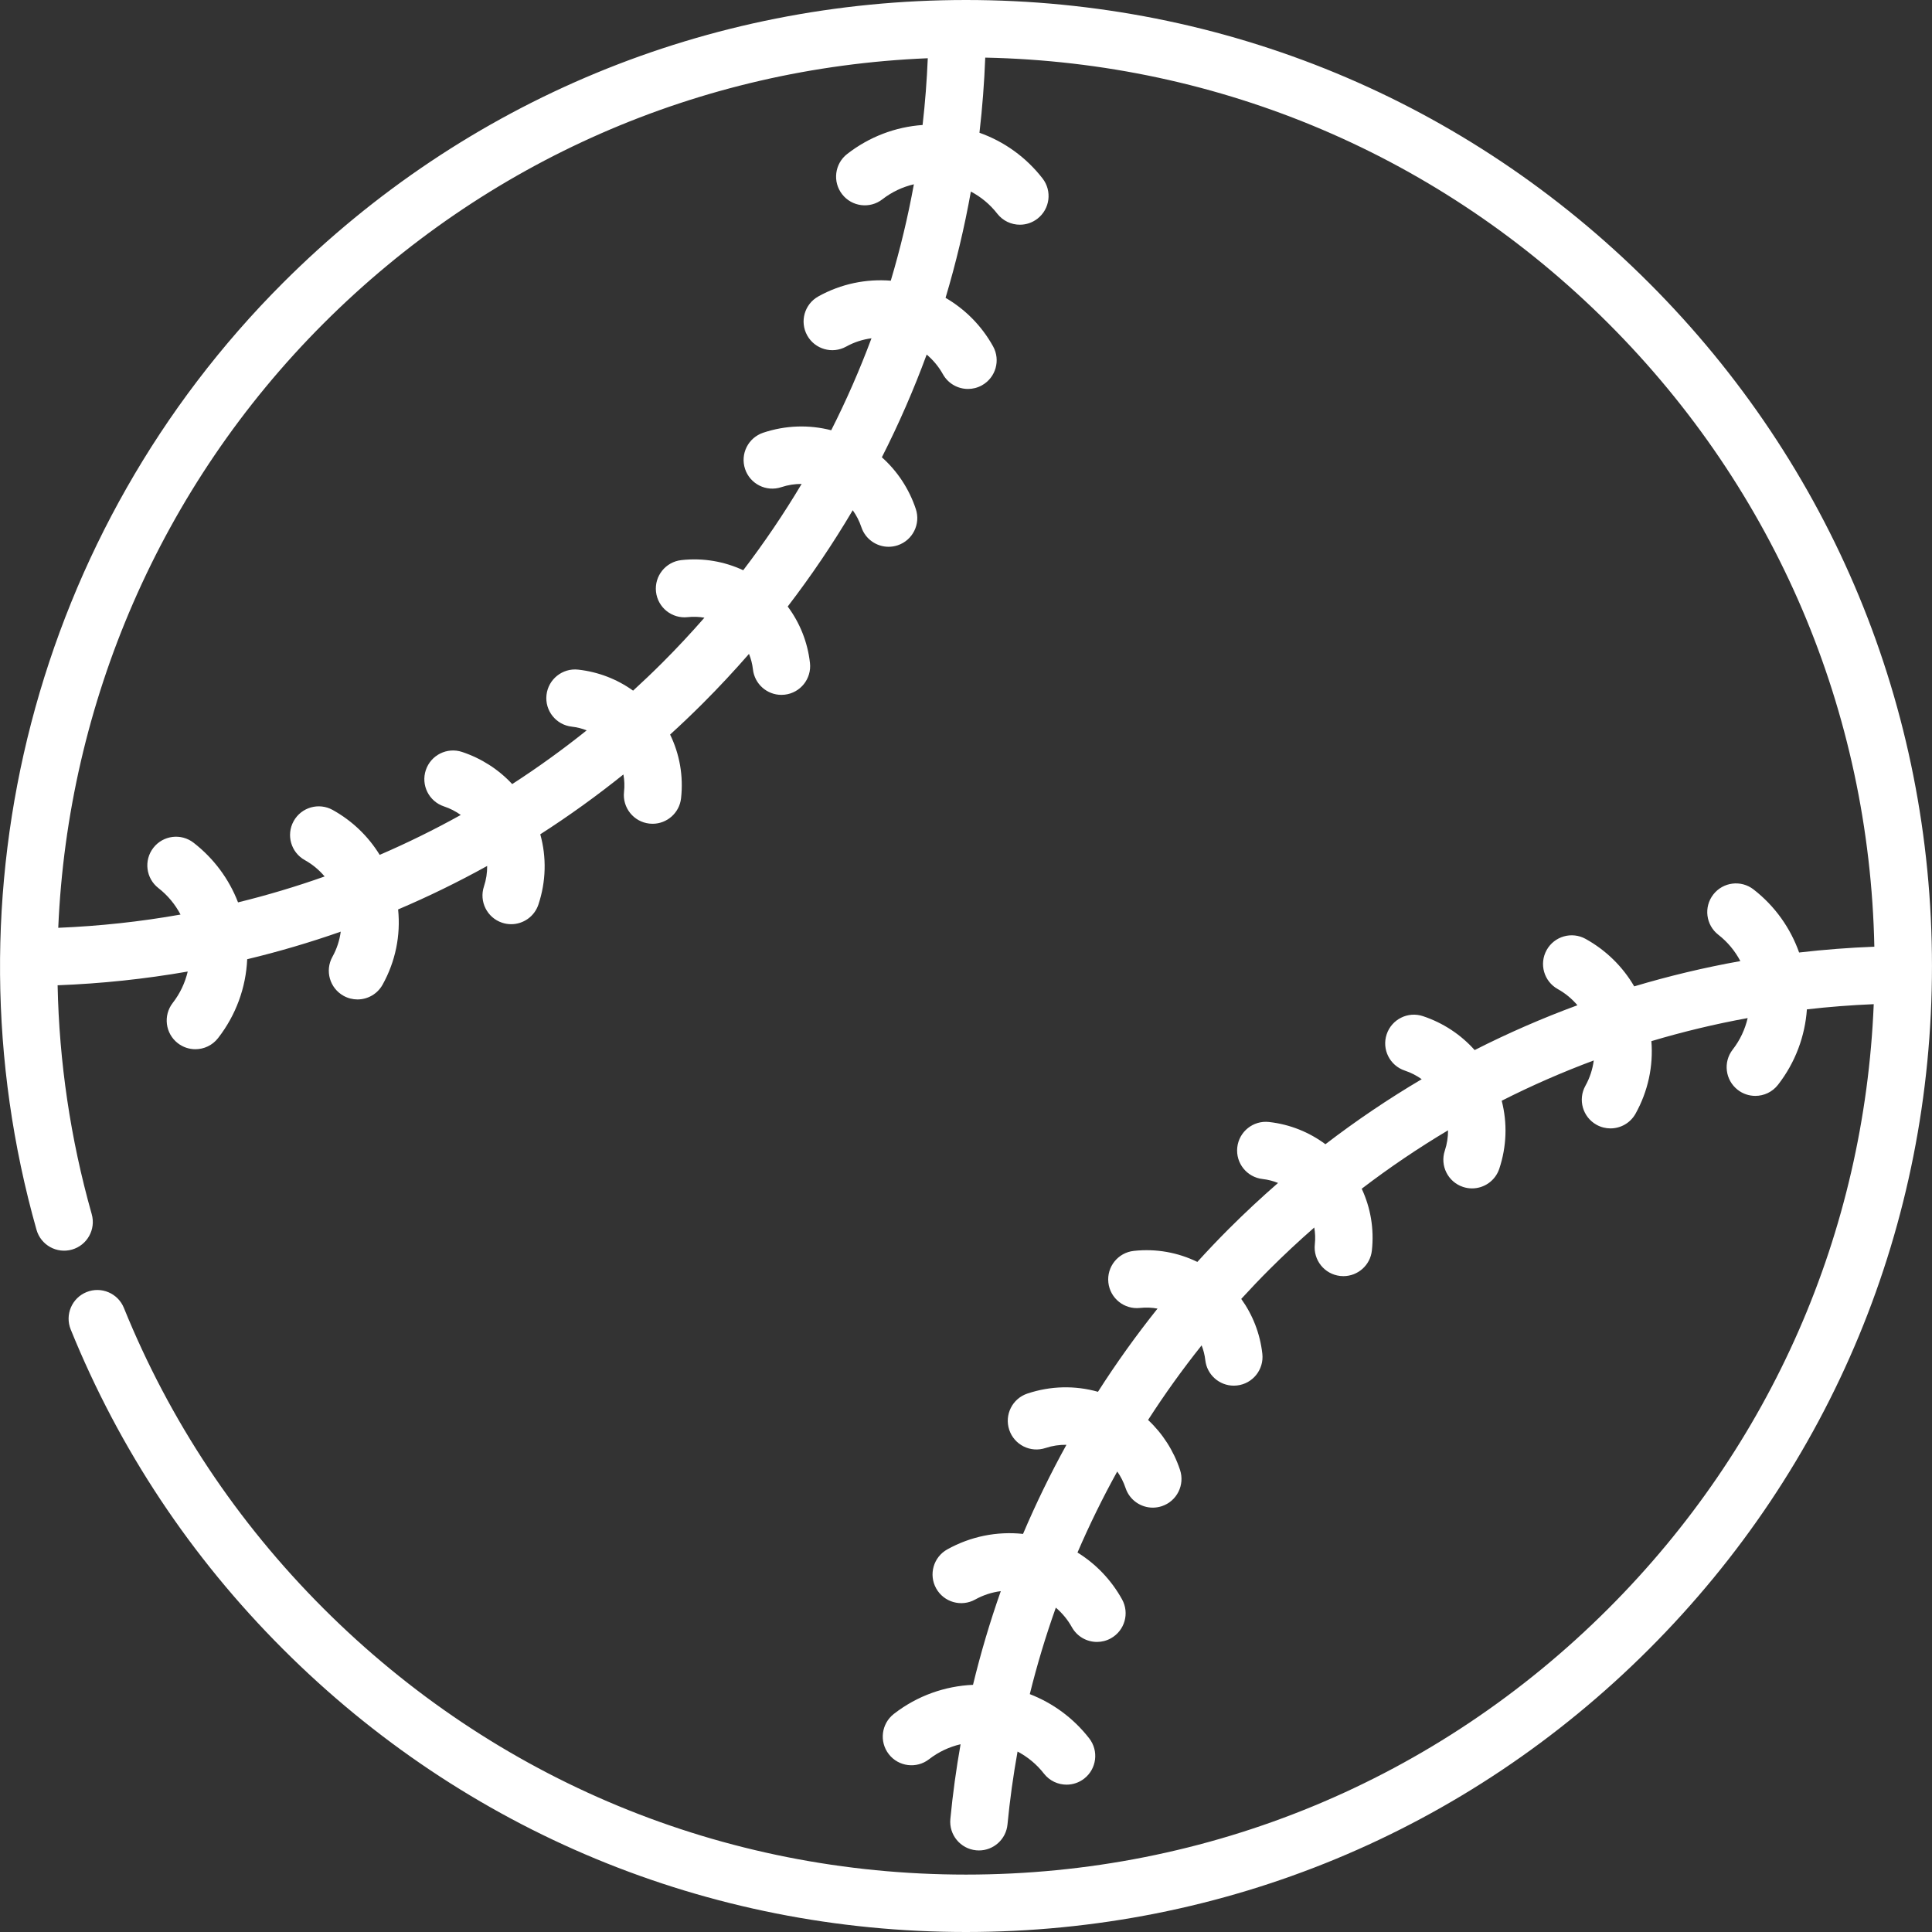 <?xml version="1.0" encoding="iso-8859-1"?>
<!-- Generator: Adobe Illustrator 19.0.0, SVG Export Plug-In . SVG Version: 6.00 Build 0)  -->
<svg xmlns="http://www.w3.org/2000/svg" xmlns:xlink="http://www.w3.org/1999/xlink" version="1.1" id="Layer_1" x="0px" y="0px" viewBox="0 0 512 512" style="enable-background:new 0 0 512 512;" xml:space="preserve" width="512px" height="512px">
<rect x="0" y="0" width="512" height="512" fill="#333333" stroke="none"/>
<g>
	<g>
		<path d="M437.012,74.981C388.661,26.628,324.373,0,255.994,0c-68.381,0-132.668,26.628-181.02,74.981    C9.451,140.503-15.57,236.653,9.676,325.907c1.142,4.041,5.343,6.39,9.386,5.248c4.04-1.143,6.39-5.345,5.247-9.386    c-5.66-20.012-8.628-40.391-9.041-60.661c11.648-0.443,23.162-1.666,34.48-3.639c-0.707,2.986-2.03,5.815-3.97,8.31    c-2.578,3.315-1.981,8.093,1.333,10.671c1.388,1.079,3.031,1.602,4.663,1.602c2.266,0,4.509-1.009,6.007-2.936    c4.741-6.095,7.389-13.353,7.73-20.913c8.399-2.017,16.669-4.457,24.787-7.306c-0.308,2.311-1.037,4.567-2.203,6.666    c-2.04,3.671-0.717,8.3,2.954,10.339c1.17,0.65,2.436,0.958,3.686,0.958c2.672,0,5.264-1.411,6.654-3.913    c3.424-6.162,4.819-13.071,4.114-19.939c8.054-3.425,15.929-7.274,23.602-11.525c0.012,1.821-0.258,3.65-0.851,5.427    c-1.328,3.984,0.825,8.29,4.81,9.618c0.798,0.266,1.608,0.392,2.406,0.392c3.184,0,6.15-2.016,7.213-5.201    c2.038-6.114,2.185-12.55,0.495-18.623c7.588-4.867,14.936-10.162,22.029-15.854c0.281,1.505,0.341,3.058,0.166,4.621    c-0.464,4.174,2.544,7.933,6.718,8.397c0.285,0.031,0.569,0.048,0.849,0.048c3.823,0,7.116-2.876,7.548-6.764    c0.653-5.879-0.373-11.686-2.903-16.877c2.967-2.704,5.882-5.48,8.739-8.337c4.226-4.226,8.277-8.58,12.168-13.043    c0.516,1.286,0.883,2.652,1.043,4.095c0.432,3.888,3.725,6.766,7.548,6.764c0.28,0,0.564-0.015,0.849-0.048    c4.174-0.464,7.181-4.224,6.718-8.397c-0.626-5.625-2.74-10.727-5.899-14.97c6.279-8.189,12.029-16.707,17.232-25.515    c0.971,1.354,1.746,2.859,2.288,4.485c1.063,3.187,4.029,5.201,7.213,5.201c0.797,0,1.608-0.127,2.406-0.392    c3.984-1.328,6.137-5.634,4.81-9.619c-1.787-5.36-4.891-10.042-8.995-13.707c4.493-8.837,8.451-17.927,11.875-27.223    c1.687,1.428,3.16,3.159,4.296,5.202c1.39,2.501,3.981,3.912,6.654,3.912c1.249,0,2.516-0.308,3.686-0.958    c3.671-2.04,4.993-6.669,2.954-10.339c-3.075-5.535-7.477-9.872-12.588-12.849c2.757-9.224,5.005-18.621,6.708-28.162    c2.682,1.417,5.066,3.381,6.984,5.847c1.5,1.927,3.741,2.936,6.008,2.936c1.631,0,3.275-0.523,4.663-1.602    c3.315-2.578,3.912-7.356,1.334-10.671c-4.377-5.627-10.153-9.768-16.713-12.095c0.762-6.587,1.279-13.228,1.533-19.915    c62.405,1.291,120.885,26.191,165.158,70.464c44.273,44.273,69.174,102.751,70.464,165.156    c-6.695,0.254-13.342,0.772-19.937,1.535c-2.275-6.396-6.326-12.241-12.071-16.708c-3.315-2.579-8.094-1.981-10.671,1.334    c-2.578,3.315-1.981,8.093,1.334,10.671c2.502,1.946,4.444,4.343,5.835,6.979c-9.53,1.7-18.916,3.947-28.129,6.699    c-3.044-5.226-7.444-9.561-12.869-12.574c-3.67-2.04-8.301-0.717-10.339,2.954c-2.04,3.671-0.717,8.3,2.954,10.339    c2.015,1.119,3.758,2.579,5.207,4.285c-9.3,3.425-18.395,7.384-27.235,11.878c-3.664-4.1-8.343-7.201-13.701-8.988    c-3.982-1.329-8.289,0.825-9.619,4.809c-1.328,3.984,0.825,8.29,4.81,9.618c1.622,0.541,3.125,1.314,4.477,2.282    c-8.807,5.202-17.326,10.952-25.515,17.231c-4.241-3.154-9.341-5.267-14.963-5.892c-4.165-0.463-7.932,2.544-8.397,6.718    s2.544,7.933,6.718,8.397c1.438,0.16,2.801,0.525,4.084,1.039c-4.462,3.89-8.815,7.941-13.04,12.164    c-2.857,2.857-5.634,5.782-8.343,8.763c-5.067-2.467-10.863-3.585-16.864-2.919c-4.174,0.463-7.181,4.224-6.718,8.397    c0.464,4.174,4.218,7.18,8.397,6.718c1.585-0.175,3.14-0.103,4.63,0.178c-5.655,7.078-10.924,14.436-15.782,22.042    c-6.096-1.714-12.562-1.577-18.703,0.47c-3.984,1.328-6.137,5.634-4.81,9.619c1.328,3.983,5.635,6.138,9.619,4.809    c1.814-0.604,3.68-0.873,5.537-0.848c-4.237,7.671-8.071,15.556-11.502,23.614c-6.911-0.736-13.869,0.655-20.07,4.1    c-3.671,2.039-4.994,6.668-2.954,10.339c2.039,3.67,6.667,4.993,10.339,2.954c2.136-1.186,4.436-1.926,6.79-2.223    c-2.869,8.135-5.326,16.422-7.363,24.826c-7.375,0.324-14.721,2.844-20.979,7.71c-3.315,2.578-3.912,7.356-1.334,10.671    c2.577,3.314,7.355,3.912,10.671,1.334c2.545-1.979,5.398-3.279,8.348-3.968c-1.156,6.552-2.07,13.157-2.708,19.81    c-0.401,4.18,2.662,7.895,6.844,8.295c0.247,0.023,0.492,0.036,0.735,0.036c3.872,0,7.182-2.945,7.56-6.878    c0.622-6.492,1.522-12.938,2.668-19.327c2.639,1.391,5.038,3.334,6.986,5.837c1.5,1.927,3.741,2.936,6.007,2.936    c1.631,0,3.275-0.523,4.663-1.602c3.315-2.578,3.913-7.356,1.333-10.671c-4.243-5.456-9.726-9.387-15.745-11.718    c1.919-7.759,4.226-15.408,6.9-22.92c1.689,1.443,3.138,3.175,4.249,5.176c1.39,2.502,3.981,3.913,6.654,3.913    c1.249,0,2.516-0.308,3.685-0.958c3.671-2.039,4.994-6.668,2.954-10.339c-2.863-5.153-6.922-9.377-11.8-12.397    c3.157-7.322,6.666-14.492,10.533-21.471c0.934,1.325,1.68,2.794,2.207,4.376c1.063,3.187,4.029,5.201,7.213,5.201    c0.797,0,1.608-0.127,2.406-0.392c3.984-1.328,6.137-5.634,4.81-9.619c-1.709-5.128-4.62-9.637-8.462-13.227    c4.385-6.812,9.12-13.41,14.187-19.769c0.479,1.234,0.823,2.54,0.976,3.917c0.432,3.888,3.724,6.764,7.548,6.764    c0.28,0,0.564-0.015,0.849-0.048c4.174-0.464,7.181-4.224,6.718-8.397c-0.604-5.439-2.602-10.39-5.589-14.547    c2.426-2.655,4.911-5.262,7.462-7.812c3.853-3.853,7.822-7.548,11.887-11.106c0.252,1.434,0.318,2.922,0.15,4.441    c-0.463,4.174,2.544,7.933,6.718,8.397c0.285,0.031,0.569,0.048,0.849,0.048c3.823,0,7.116-2.876,7.548-6.764    c0.647-5.821-0.377-11.449-2.688-16.403c7.356-5.617,14.99-10.783,22.875-15.479c0.007,1.806-0.264,3.62-0.852,5.383    c-1.328,3.984,0.825,8.29,4.81,9.618c0.798,0.266,1.608,0.392,2.406,0.392c3.184,0,6.15-2.016,7.213-5.201    c1.972-5.916,2.168-12.132,0.647-18.031c7.926-4.017,16.071-7.573,24.391-10.677c-0.304,2.326-1.037,4.599-2.211,6.711    c-2.04,3.671-0.717,8.3,2.954,10.339c1.17,0.65,2.436,0.958,3.686,0.958c2.672,0,5.264-1.411,6.654-3.913    c3.302-5.944,4.726-12.584,4.189-19.212c8.362-2.491,16.875-4.541,25.516-6.112c-0.69,2.95-1.989,5.803-3.968,8.347    c-2.578,3.315-1.981,8.093,1.334,10.671c1.388,1.08,3.031,1.602,4.663,1.602c2.266,0,4.509-1.009,6.008-2.936    c4.65-5.979,7.163-12.952,7.661-19.993c5.861-0.671,11.768-1.131,17.713-1.376c-2.486,60.519-27.218,117.059-70.303,160.146    c-45.479,45.478-105.946,70.525-170.264,70.525c-64.318,0-124.786-25.046-170.266-70.526    c-22.987-22.987-40.785-49.787-52.895-79.652c-1.578-3.891-6.013-5.768-9.904-4.189c-3.892,1.578-5.767,6.012-4.189,9.904    c12.88,31.761,31.8,60.256,56.235,84.69C123.326,485.371,187.613,512,255.994,512c68.38,0,132.667-26.628,181.019-74.981    C485.365,388.667,511.994,324.38,511.994,256C511.994,187.62,485.365,123.332,437.012,74.981z M244.497,33.124    c-7.226,0.508-14.143,3.138-19.99,7.685c-3.315,2.578-3.913,7.356-1.333,10.671c2.577,3.314,7.355,3.912,10.67,1.334    c2.503-1.947,5.345-3.274,8.342-3.978c-1.572,8.652-3.626,17.176-6.122,25.549c-6.453-0.516-13.122,0.792-19.195,4.166    c-3.671,2.039-4.994,6.668-2.954,10.339c2.039,3.67,6.668,4.994,10.339,2.954c2.137-1.187,4.409-1.897,6.698-2.195    c-3.102,8.314-6.657,16.452-10.671,24.372c-5.896-1.518-12.109-1.322-18.022,0.65c-3.984,1.328-6.137,5.634-4.81,9.619    c1.328,3.983,5.633,6.137,9.618,4.809c1.76-0.587,3.571-0.858,5.372-0.852c-4.695,7.884-9.862,15.517-15.479,22.872    c-4.954-2.308-10.579-3.331-16.394-2.685c-4.174,0.464-7.181,4.224-6.718,8.397c0.464,4.174,4.219,7.18,8.397,6.718    c1.515-0.168,3-0.102,4.43,0.148c-3.557,4.062-7.25,8.03-11.102,11.881c-2.551,2.551-5.155,5.029-7.799,7.45    c-4.245-3.047-9.218-4.976-14.553-5.569c-4.163-0.461-7.932,2.544-8.397,6.718c-0.464,4.174,2.544,7.933,6.718,8.397    c1.37,0.152,2.687,0.493,3.939,0.977c-6.366,5.097-12.954,9.848-19.744,14.239c-3.598-3.867-8.124-6.798-13.275-8.514    c-3.987-1.327-8.29,0.825-9.619,4.81c-1.328,3.984,0.825,8.29,4.81,9.619c1.614,0.538,3.111,1.305,4.457,2.266    c-6.991,3.888-14.162,7.416-21.49,10.575c-3.023-4.924-7.269-9.018-12.458-11.902c-3.671-2.04-8.299-0.717-10.339,2.954    c-2.04,3.671-0.717,8.3,2.954,10.339c2.035,1.13,3.795,2.609,5.252,4.336c-7.516,2.667-15.173,4.958-22.949,6.865    c-2.382-6.183-6.403-11.625-11.767-15.797c-3.315-2.578-8.094-1.981-10.67,1.334c-2.578,3.315-1.981,8.092,1.333,10.671    c2.477,1.926,4.447,4.323,5.864,7.02c-10.635,1.887-21.456,3.06-32.404,3.51c2.548-59.438,27.035-116.886,70.291-160.141    c43.085-43.085,99.625-67.816,160.143-70.303C245.626,21.369,245.167,27.27,244.497,33.124z" fill="#FFFFFF"/>
	</g>
</g>
<g>
</g>
<g>
</g>
<g>
</g>
<g>
</g>
<g>
</g>
<g>
</g>
<g>
</g>
<g>
</g>
<g>
</g>
<g>
</g>
<g>
</g>
<g>
</g>
<g>
</g>
<g>
</g>
<g>
</g>
</svg>

